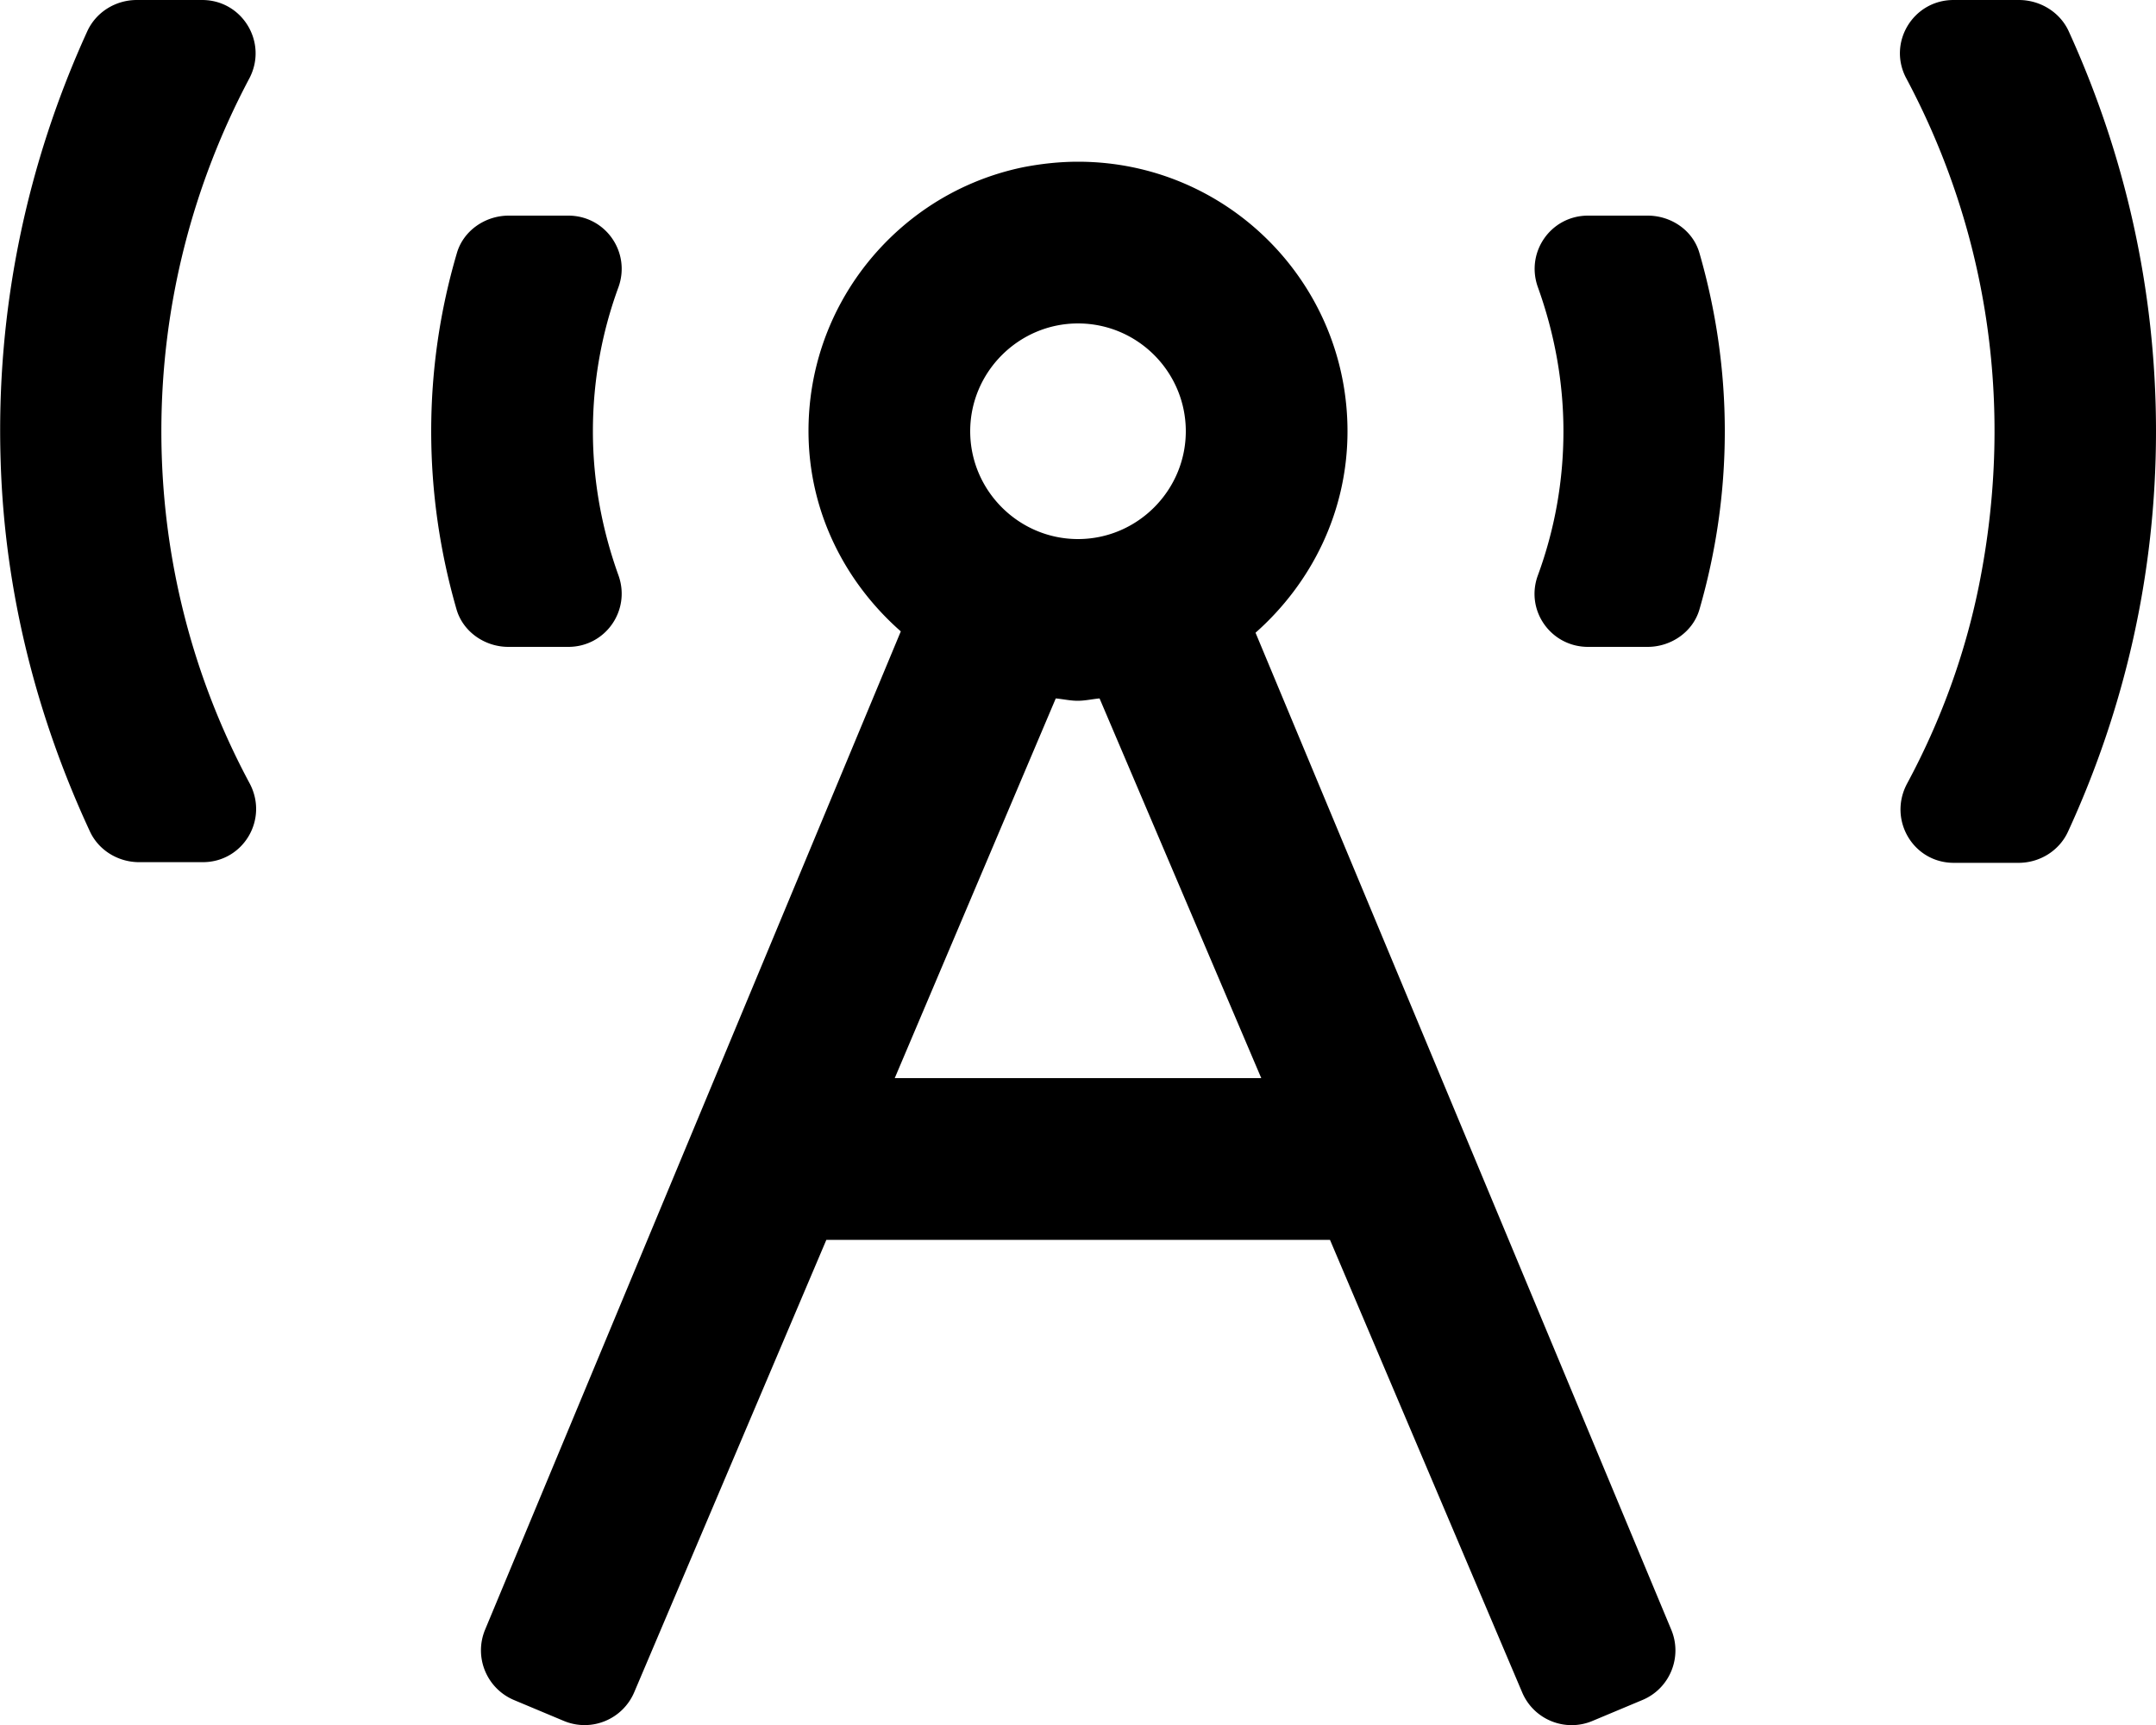 <svg xmlns="http://www.w3.org/2000/svg" viewBox="0 0 640 512"><!--!Font Awesome Pro 6.5.2 by @fontawesome - https://fontawesome.com License - https://fontawesome.com/license (Commercial License) Copyright 2024 Fonticons, Inc.--><path d="M168.7 192c11 0 18.6-10.8 14.9-21.2-4.9-13.6-7.6-28-7.6-42.8s2.6-29.2 7.6-42.8C187.3 74.8 179.7 64 168.7 64h-17.7c-7 0-13.5 4.5-15.4 11.2C130.6 92.2 128 109.9 128 128c0 18.1 2.6 35.8 7.5 52.8 1.9 6.7 8.4 11.2 15.4 11.2h17.7zm-120.8-64c0-37.8 9.5-73.4 26.1-104.7C79.6 12.7 72 0 60 0H40.6c-6.3 0-12.1 3.6-14.7 9.3C8.2 48.1-1.3 91.4 .2 137.1c1.2 38.9 10.8 75.9 26.5 109.7 2.6 5.6 8.4 9.1 14.6 9.1h18.9c12 0 19.6-12.7 13.9-23.4C57.4 201.4 47.9 165.8 47.9 128zM614.1 9.3C611.5 3.6 605.6 0 599.3 0h-19.4c-12 0-19.7 12.7-14 23.3 23.3 43.7 32.6 95.8 21.5 150.7-4.2 20.7-11.5 40.4-21.3 58.6-5.7 10.7 1.8 23.5 13.9 23.5h19.2c6.3 0 12.1-3.6 14.7-9.3C630.6 210.5 640 170.4 640 128s-9.4-82.5-25.9-118.7zM489.1 64h-17.7c-11 0-18.6 10.8-14.9 21.2 4.9 13.6 7.6 28 7.6 42.8s-2.6 29.2-7.6 42.8c-3.8 10.4 3.9 21.2 14.9 21.2h17.7c7 0 13.5-4.5 15.4-11.2 4.9-17 7.5-34.6 7.5-52.8 0-18.1-2.6-35.8-7.5-52.8-1.9-6.8-8.4-11.2-15.4-11.2zM372.7 187.8C389.3 173.1 400 151.9 400 128c0-44.2-35.8-80-80-80-5.5 0-10.9 .6-16.1 1.6a79.5 79.5 0 0 0 -28.6 12c-21.3 14.4-35.3 38.7-35.3 66.3 0 23.9 10.8 44.9 27.4 59.5L144 483.7c-3.4 8.2 .5 17.5 8.6 20.9l14.8 6.2c8.2 3.4 17.5-.5 20.9-8.6L245.3 368h149.5l57 134.2c3.4 8.2 12.8 12 20.9 8.6l14.8-6.2c8.2-3.4 12-12.8 8.6-20.9L372.7 187.8zM320 96c17.7 0 32 14.4 32 32s-14.4 32-32 32-32-14.4-32-32 14.4-32 32-32zm-54.4 224l47.8-112.7c2.2 .2 4.3 .7 6.5 .7 2.2 0 4.3-.5 6.5-.7L374.4 320h-108.7z"/></svg>